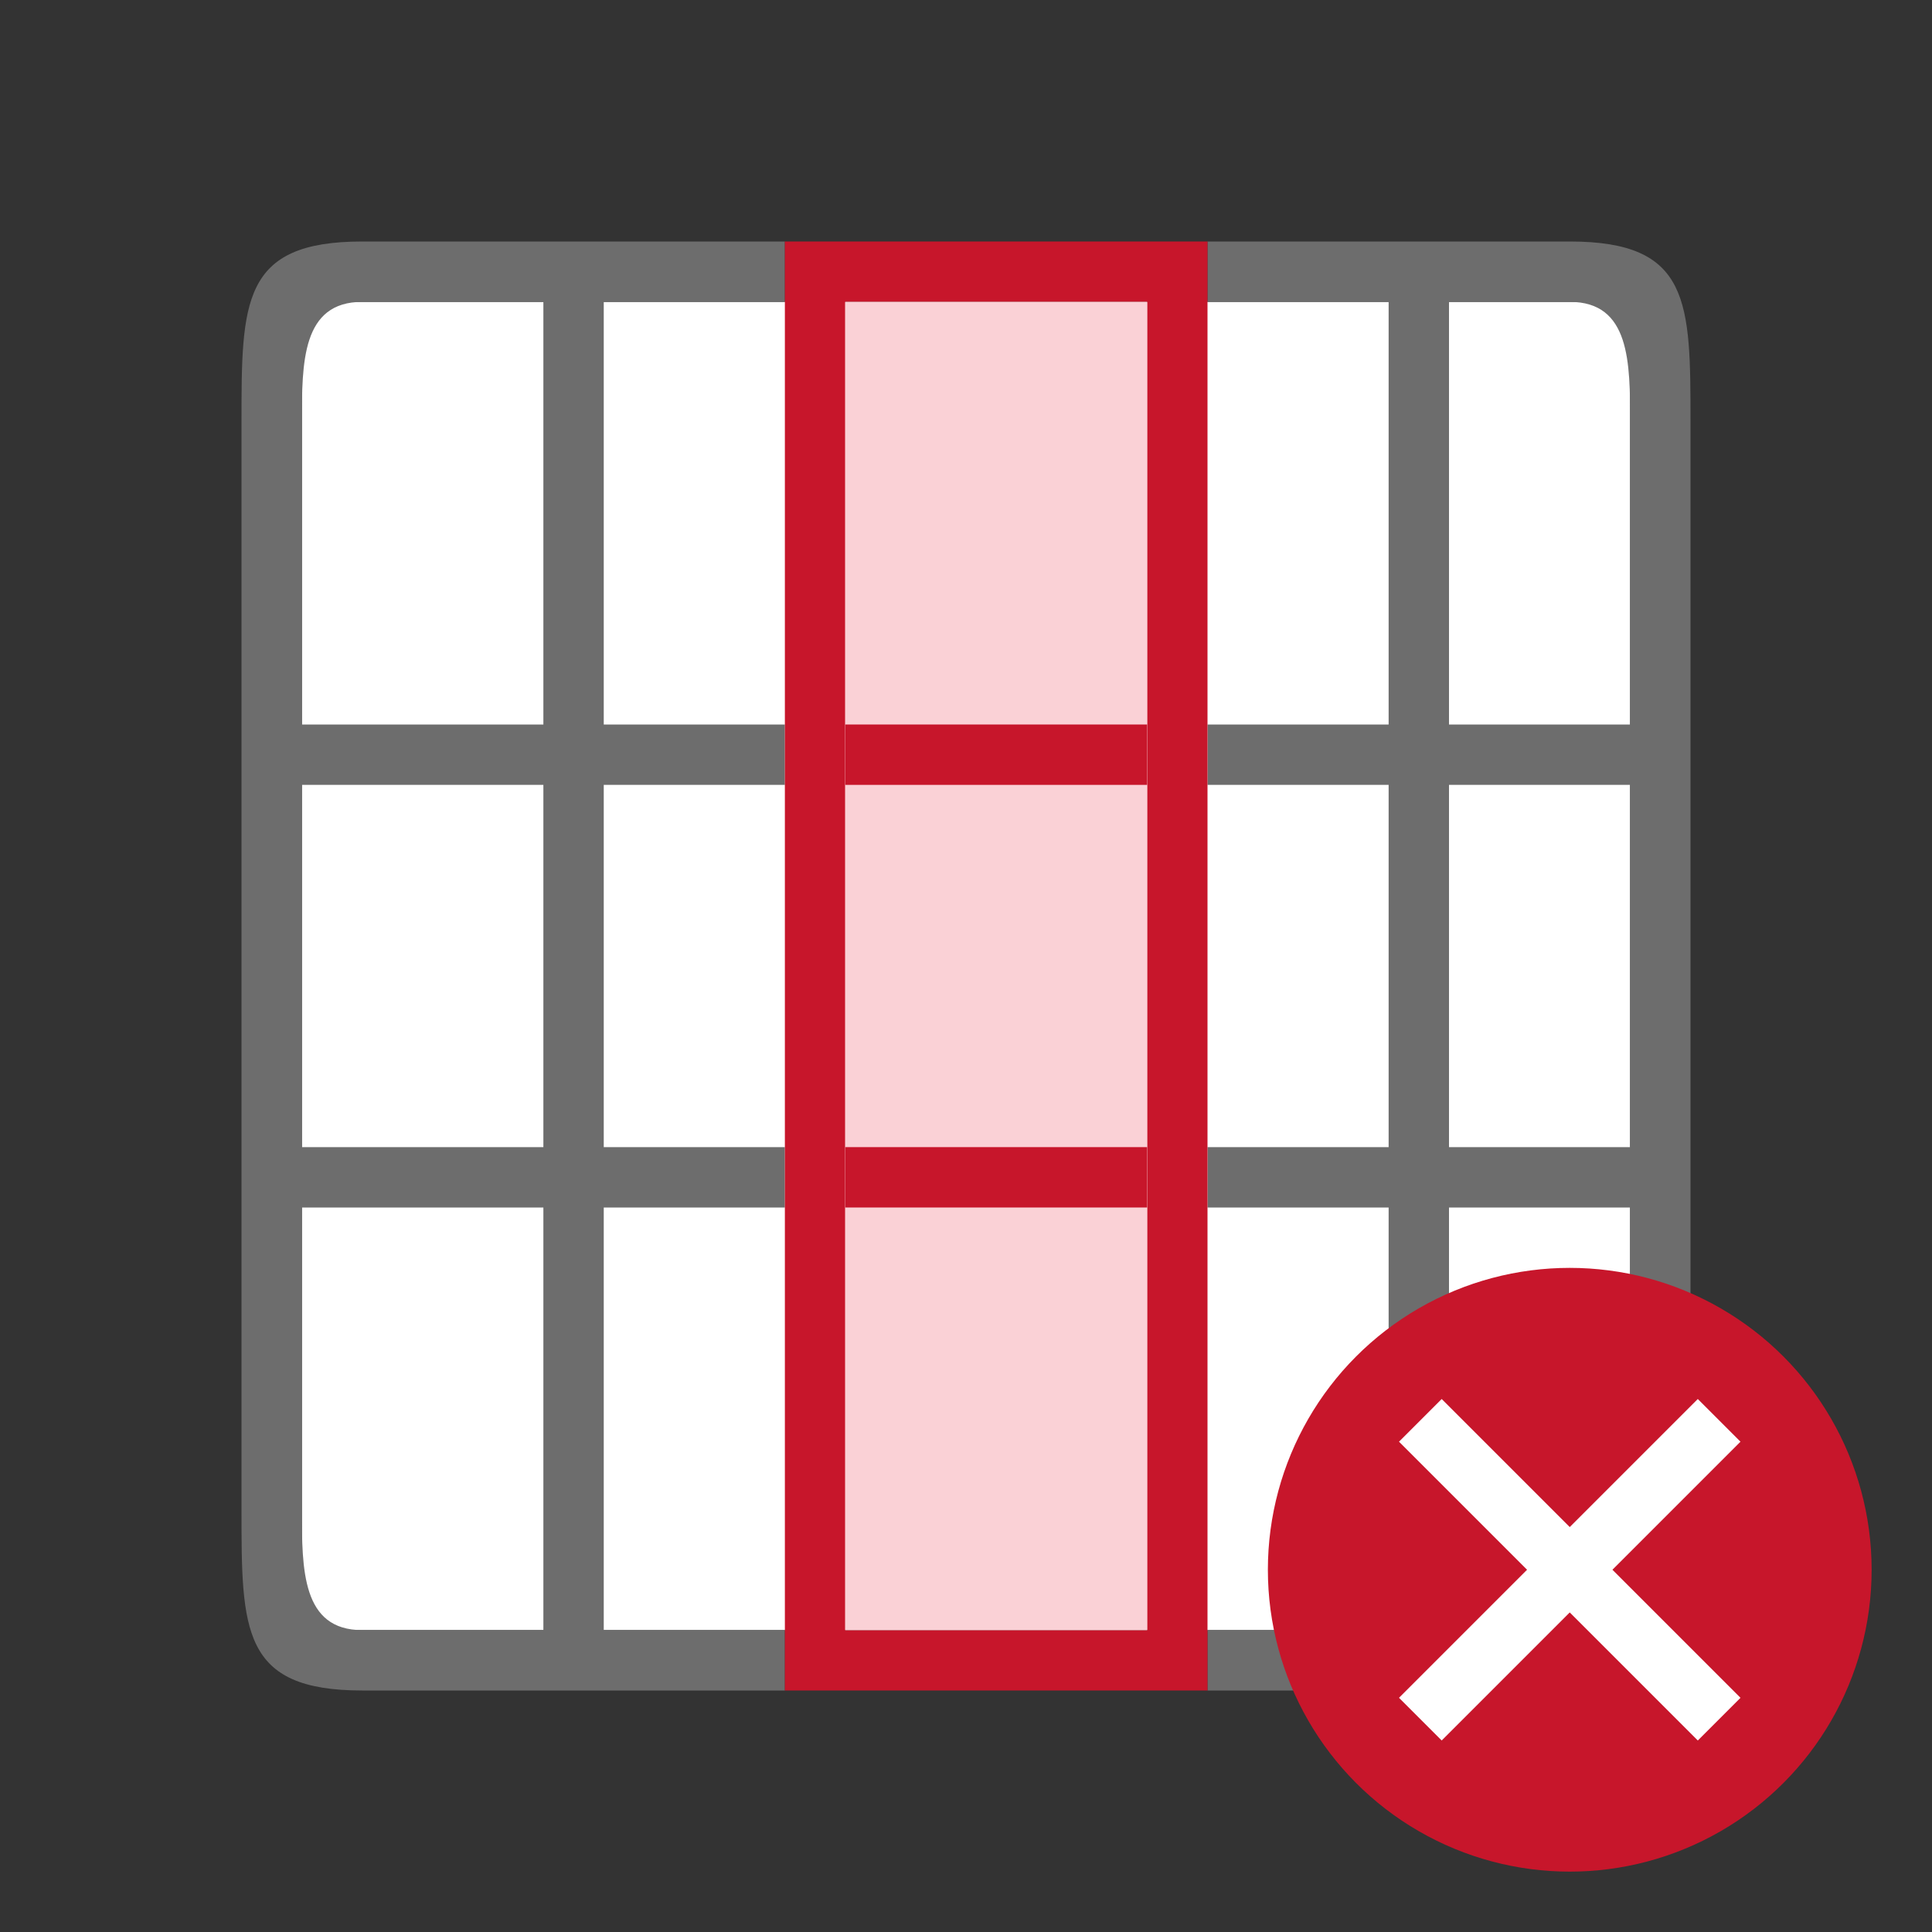 <?xml version="1.0" encoding="UTF-8" standalone="no"?>
<svg
   xmlns:dc="http://purl.org/dc/elements/1.1/"
   xmlns:cc="http://creativecommons.org/ns#"
   xmlns:rdf="http://www.w3.org/1999/02/22-rdf-syntax-ns#"
   xmlns:svg="http://www.w3.org/2000/svg"
   xmlns="http://www.w3.org/2000/svg"
   xmlns:sodipodi="http://sodipodi.sourceforge.net/DTD/sodipodi-0.dtd"
   xmlns:inkscape="http://www.inkscape.org/namespaces/inkscape"
   viewBox="0 0 32 32"
   version="1.1"
   id="svg6"
   sodipodi:docname="deletecolumns.svg"
   inkscape:version="1.0.1 (3bc2e813f5, 2020-09-07)"
   inkscape:export-filename="/home/jupiter007/Libreoffice yaru theme fullcolor/build/cmd/32/deletecolumns.png"
   inkscape:export-xdpi="95"
   inkscape:export-ydpi="95">
  <rect x="0" y="0" width="32" height="32" fill="#333333" stroke="none"/>
  <rect
     style="fill:#ffffff;fill-opacity:1;stroke:none;stroke-width:2;stroke-linecap:round;stroke-linejoin:round;stroke-miterlimit:4;stroke-dasharray:none;stroke-opacity:1"
     id="rect814"
     width="22"
     height="22"
     x="-27"
     y="5"
     transform="rotate(-90)" />
  <path
     d="m 6,28 h 7 v -1 h -3 v -7 h 3 v -1 h -3 v -6 h 3 V 12 H 10 V 5 h 3 V 4 H 6 C 4,4 4,5 4,7 v 18 c 0,2 0,3 2,3 z M 6,27 C 5,27 5,26 5,25 v -5 h 4 v 7 z M 5,19 v -6 h 4 v 6 z M 5,12 V 7 C 5,6 5,5 6,5 h 3 v 7 z m 15,16 h 6 c 2,0 2,-1 2,-3 V 7 C 28,5 28,4 26,4 h -6 v 1 h 3 v 7 h -3 v 1 h 3 v 6 h -3 v 1 h 3 v 7 h -3 z m 4,-1 v -7 h 3 v 5 c 0,1 0,2 -1,2 z m 0,-8 v -6 h 3 v 6 z m 0,-7 V 5 h 2 c 1,0 1,1 1,2 v 5 z"
     id="path2-8"
     inkscape:connector-curvature="0"
     style="fill:#6d6d6d;fill-opacity:1"
     sodipodi:nodetypes="cccccccccccccccccccccccccccccccccccccccccccccccccccccccccccccccccccccccc" />
  <path
     id="path4-4"
     style="fill:#c7162b;fill-opacity:1"
     d="m 13,28 h 1 5 1 V 15 14 4 H 19 17.268 15.732 14 13 v 10 1 z m 1,-1 V 5 h 5 v 22 z"
     sodipodi:nodetypes="cccccccccccccccccccc" />
  <path
     id="rect855-5"
     style="fill:#fad1d6;fill-opacity:1;fill-rule:evenodd;stroke:none;stroke-width:2;stroke-linecap:round;stroke-linejoin:round"
     d="M 14,27 V 5 h 5 v 22 z"
     sodipodi:nodetypes="ccccc" />
  <path
     id="rect857-0"
     style="fill:#c7162b;fill-opacity:1;fill-rule:evenodd;stroke:none;stroke-width:2;stroke-linecap:round;stroke-linejoin:round"
     d="m 14,20 v -1 h 5 v 1 z"
     sodipodi:nodetypes="ccccc" />
  <path
     id="rect859"
     style="fill:#c7162b;fill-opacity:1;fill-rule:evenodd;stroke:none;stroke-width:2;stroke-linecap:round;stroke-linejoin:round"
     d="m 14,13 v -1 h 5 v 1 z"
     sodipodi:nodetypes="ccccc" />
  <defs
     id="defs10" />
  <sodipodi:namedview
     pagecolor="#ffffff"
     bordercolor="#666666"
     borderopacity="1"
     objecttolerance="10"
     gridtolerance="10"
     guidetolerance="10"
     inkscape:pageopacity="0"
     inkscape:pageshadow="2"
     inkscape:window-width="1920"
     inkscape:window-height="1011"
     id="namedview8"
     showgrid="true"
     inkscape:zoom="14.75"
     inkscape:cx="3.1300615"
     inkscape:cy="19.290031"
     inkscape:window-x="0"
     inkscape:window-y="0"
     inkscape:window-maximized="1"
     inkscape:current-layer="svg6"
     inkscape:document-rotation="0">
    <inkscape:grid
       type="xygrid"
       id="grid822" />
  </sodipodi:namedview>
  <circle
     style="opacity:1;vector-effect:none;fill:#c7162b;fill-opacity:1;stroke:none;stroke-width:5;stroke-linecap:butt;stroke-linejoin:round;stroke-miterlimit:4;stroke-dasharray:none;stroke-dashoffset:0;stroke-opacity:1"
     id="path2644"
     cy="26"
     cx="26"
     r="5" />
  <path
     inkscape:connector-curvature="0"
     id="path1063"
     overflow="visible"
     font-weight="400"
     style="color:#000000;font-weight:400;line-height:normal;font-family:sans-serif;text-indent:0;text-align:start;text-decoration:none;text-decoration-line:none;text-decoration-style:solid;text-decoration-color:#000000;text-transform:none;white-space:normal;overflow:visible;isolation:auto;mix-blend-mode:normal;fill:#ffffff;fill-opacity:1;marker:none"
     d="m 23.172,23.879 2.121,2.121 -2.121,2.121 0.707,0.707 2.121,-2.121 2.121,2.121 0.707,-0.707 -2.121,-2.121 2.121,-2.121 L 28.121,23.172 26,25.293 23.879,23.172 Z"
     sodipodi:nodetypes="ccccccccccccc" />
</svg>
